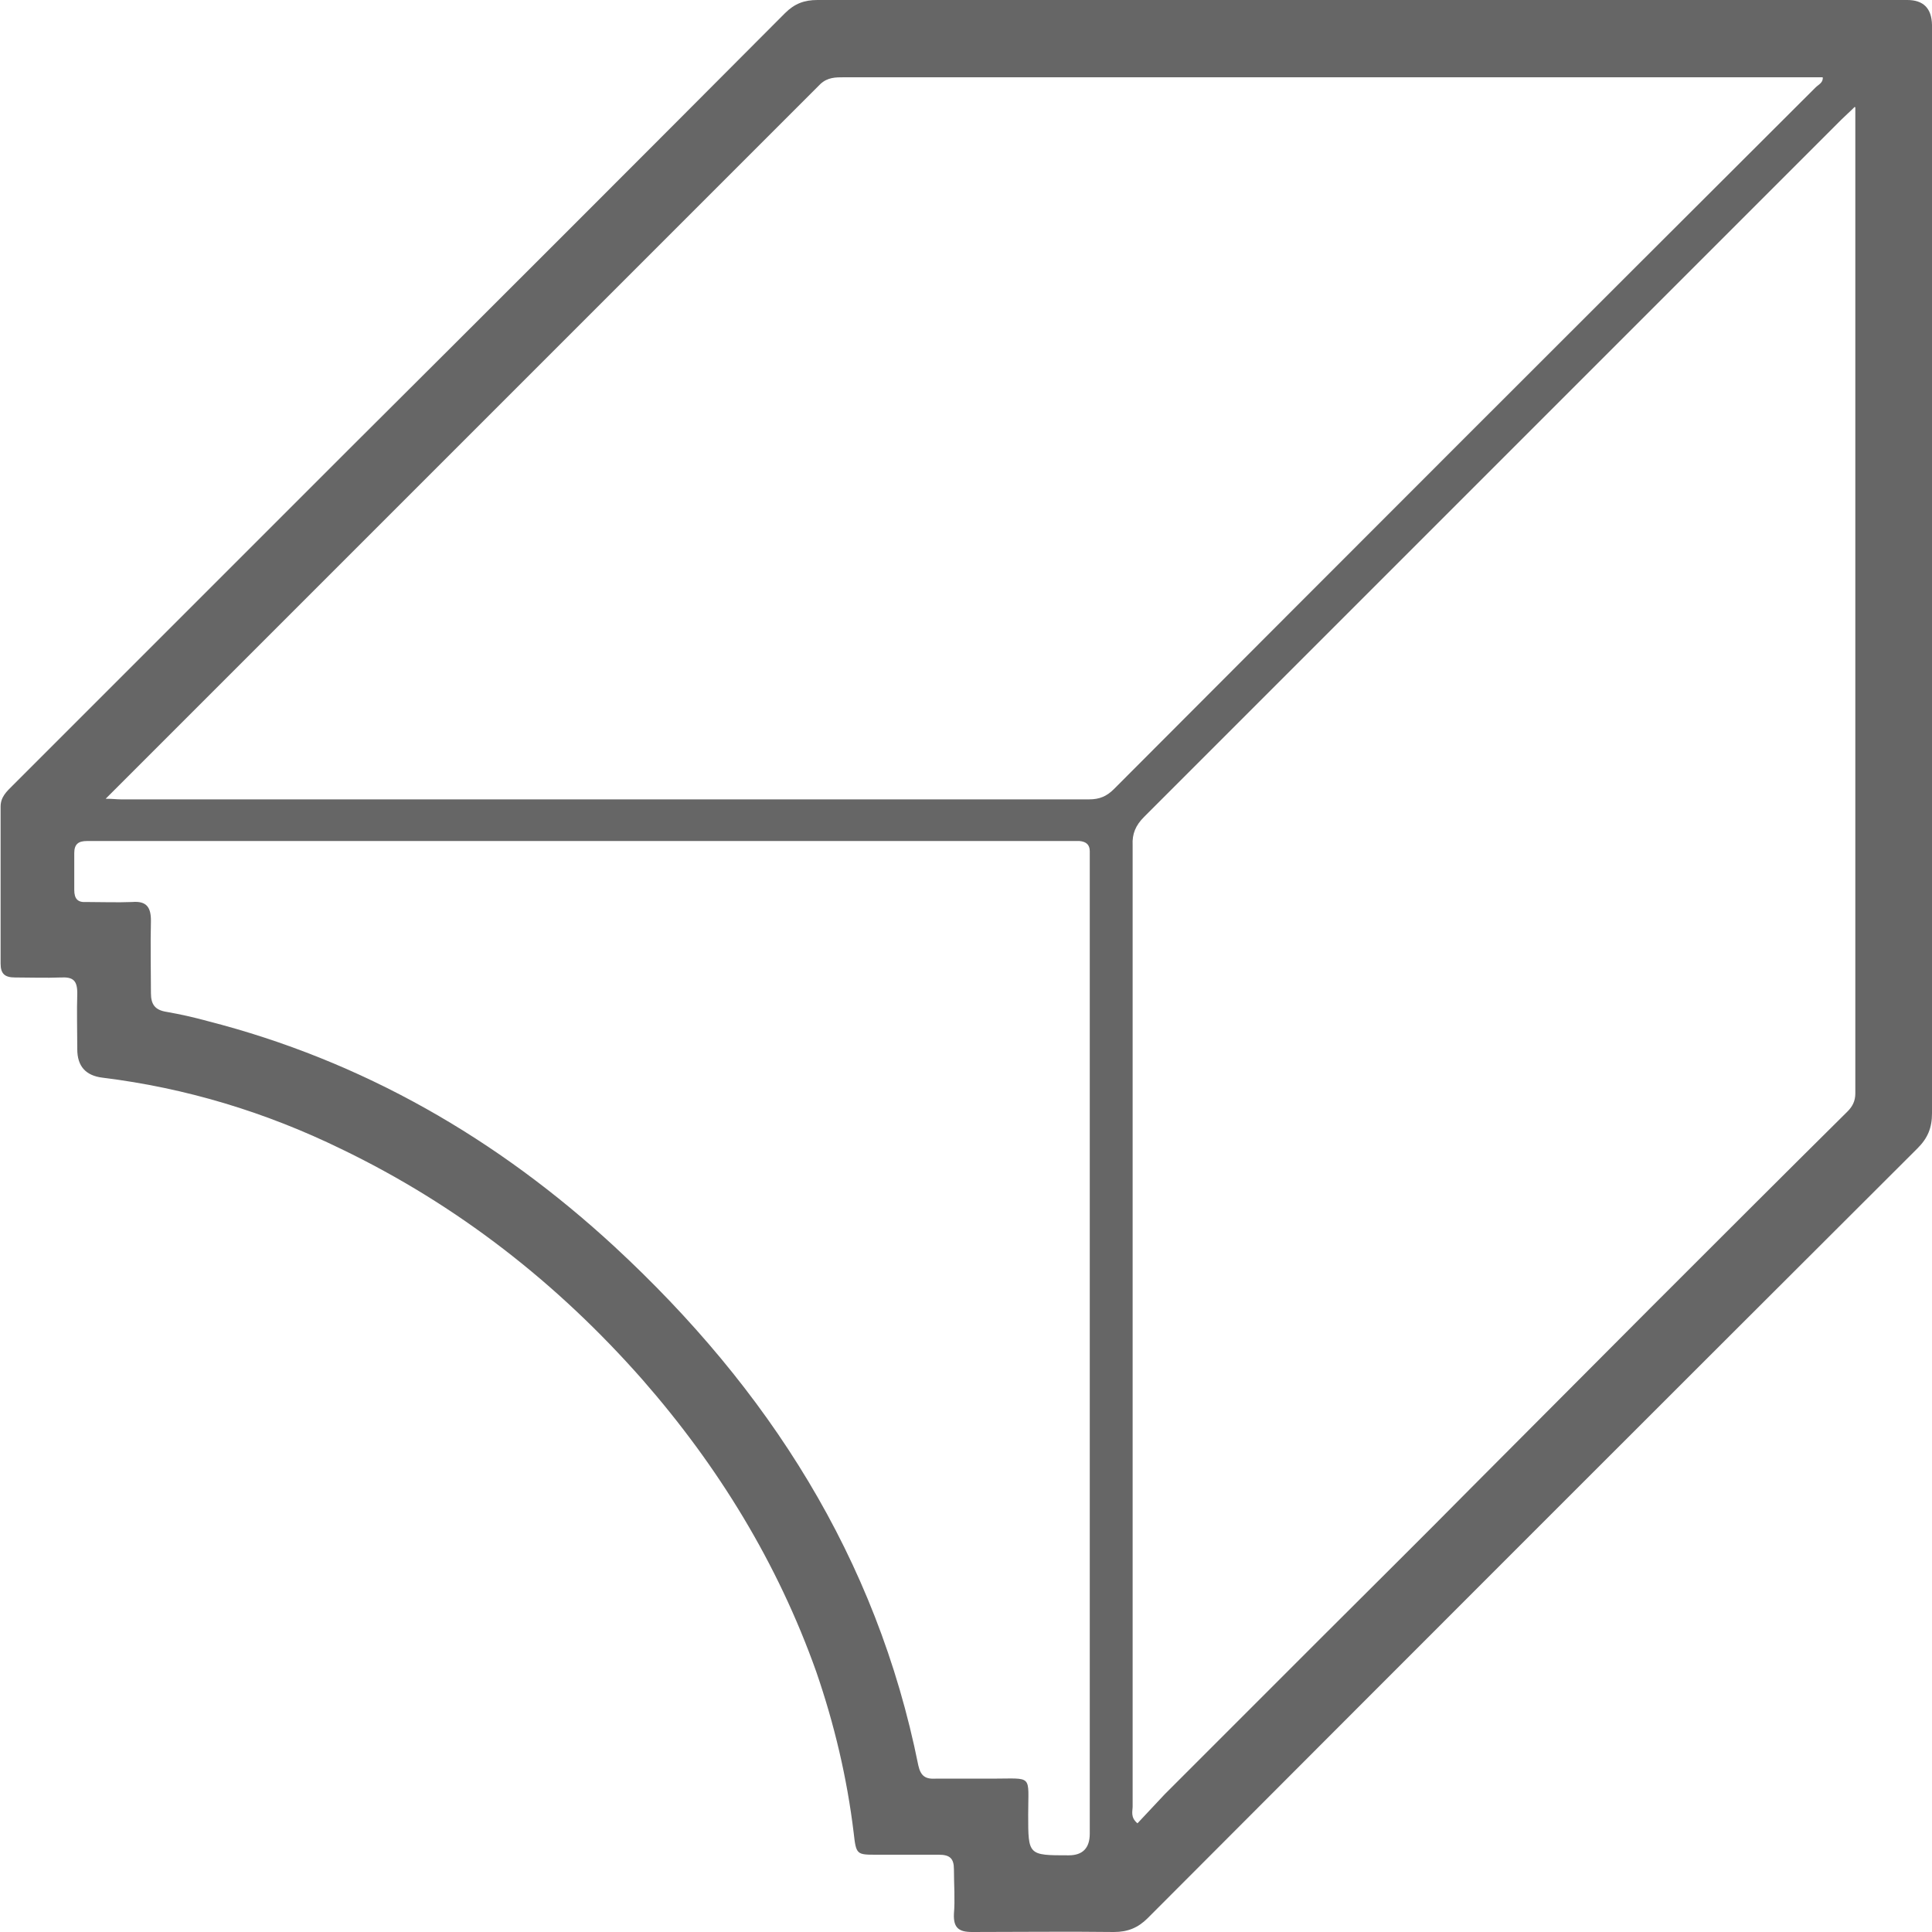 <?xml version="1.0" encoding="UTF-8"?>
<svg id="Layer_1" data-name="Layer 1" xmlns="http://www.w3.org/2000/svg" viewBox="0 0 32 32">
  <defs>
    <style>
      .cls-1 {
        fill: #666;
      }
    </style>
  </defs>
  <path class="cls-1" d="m22.56,0c3.01,0,6.02,0,9.03,0q.4,0,.41.41c0,6.01,0,12.02,0,18.03,0,.24-.07.41-.24.58-4.25,4.24-8.5,8.49-12.75,12.75-.16.16-.33.23-.56.23-.78-.01-1.57,0-2.35,0-.22,0-.31-.07-.3-.3.02-.24,0-.49,0-.74,0-.18-.07-.24-.25-.24-.34,0-.69,0-1.03,0-.33,0-.34,0-.38-.36-.11-.91-.32-1.8-.62-2.67-.64-1.8-1.62-3.4-2.88-4.84-1.41-1.6-3.06-2.89-4.99-3.82-1.25-.61-2.57-1.01-3.95-1.18q-.42-.05-.42-.47c0-.31-.01-.62,0-.93,0-.21-.07-.27-.27-.26-.25.01-.51,0-.76,0-.17,0-.24-.06-.24-.23,0-.87,0-1.73,0-2.6,0-.16.1-.25.2-.35,1.85-1.85,3.7-3.7,5.55-5.55C8.17,5.06,10.59,2.64,13,.22,13.16.06,13.32,0,13.54,0c3.01,0,6.02,0,9.03,0ZM1.75,13.23c.12,0,.18.01.25.01,5.35,0,10.69,0,16.04,0,.17,0,.29-.05.41-.17,3.87-3.88,7.74-7.75,11.62-11.62.05-.05.13-.08.12-.17-.17,0-.33,0-.49,0-3.78,0-7.55,0-11.33,0-1.46,0-2.93,0-4.39,0-.14,0-.27,0-.39.11-.41.41-.82.82-1.23,1.23-.97.97-1.94,1.94-2.91,2.91-1,1-2,2-3,3-.96.96-1.93,1.93-2.89,2.89-.59.59-1.18,1.18-1.8,1.8ZM30.72,1.77c-.09.09-.16.15-.22.21-3.85,3.85-7.7,7.7-11.55,11.55-.14.14-.2.28-.19.47,0,5.31,0,10.61,0,15.92,0,.08-.04.18.08.28.15-.16.3-.32.45-.48.86-.86,1.72-1.72,2.58-2.58.84-.84,1.68-1.67,2.51-2.51.99-.99,1.97-1.98,2.96-2.97,1.09-1.09,2.17-2.17,3.26-3.25.08-.08.13-.17.13-.3,0-4.83,0-9.66,0-14.49,0-.6,0-1.19,0-1.84Zm-12.67,20.58c0-2.67,0-5.33,0-8,0-.08,0-.16,0-.25,0-.11-.06-.16-.17-.17-.08,0-.16,0-.25,0-5.33,0-10.66,0-15.99,0-.07,0-.13,0-.2,0-.14,0-.21.05-.21.2,0,.2,0,.41,0,.61,0,.15.06.21.2.2.25,0,.51.01.76,0,.24-.02.31.09.31.31-.01.4,0,.8,0,1.2,0,.19.07.28.26.31.23.04.45.09.67.15,2.58.66,4.81,1.95,6.75,3.74,2.54,2.35,4.34,5.15,5.03,8.59.04.18.12.23.29.22.31,0,.62,0,.93,0,.69,0,.6-.08.6.6,0,.67,0,.67.67.67q.35,0,.35-.36c0-2.68,0-5.36,0-8.04Z"/>
</svg>